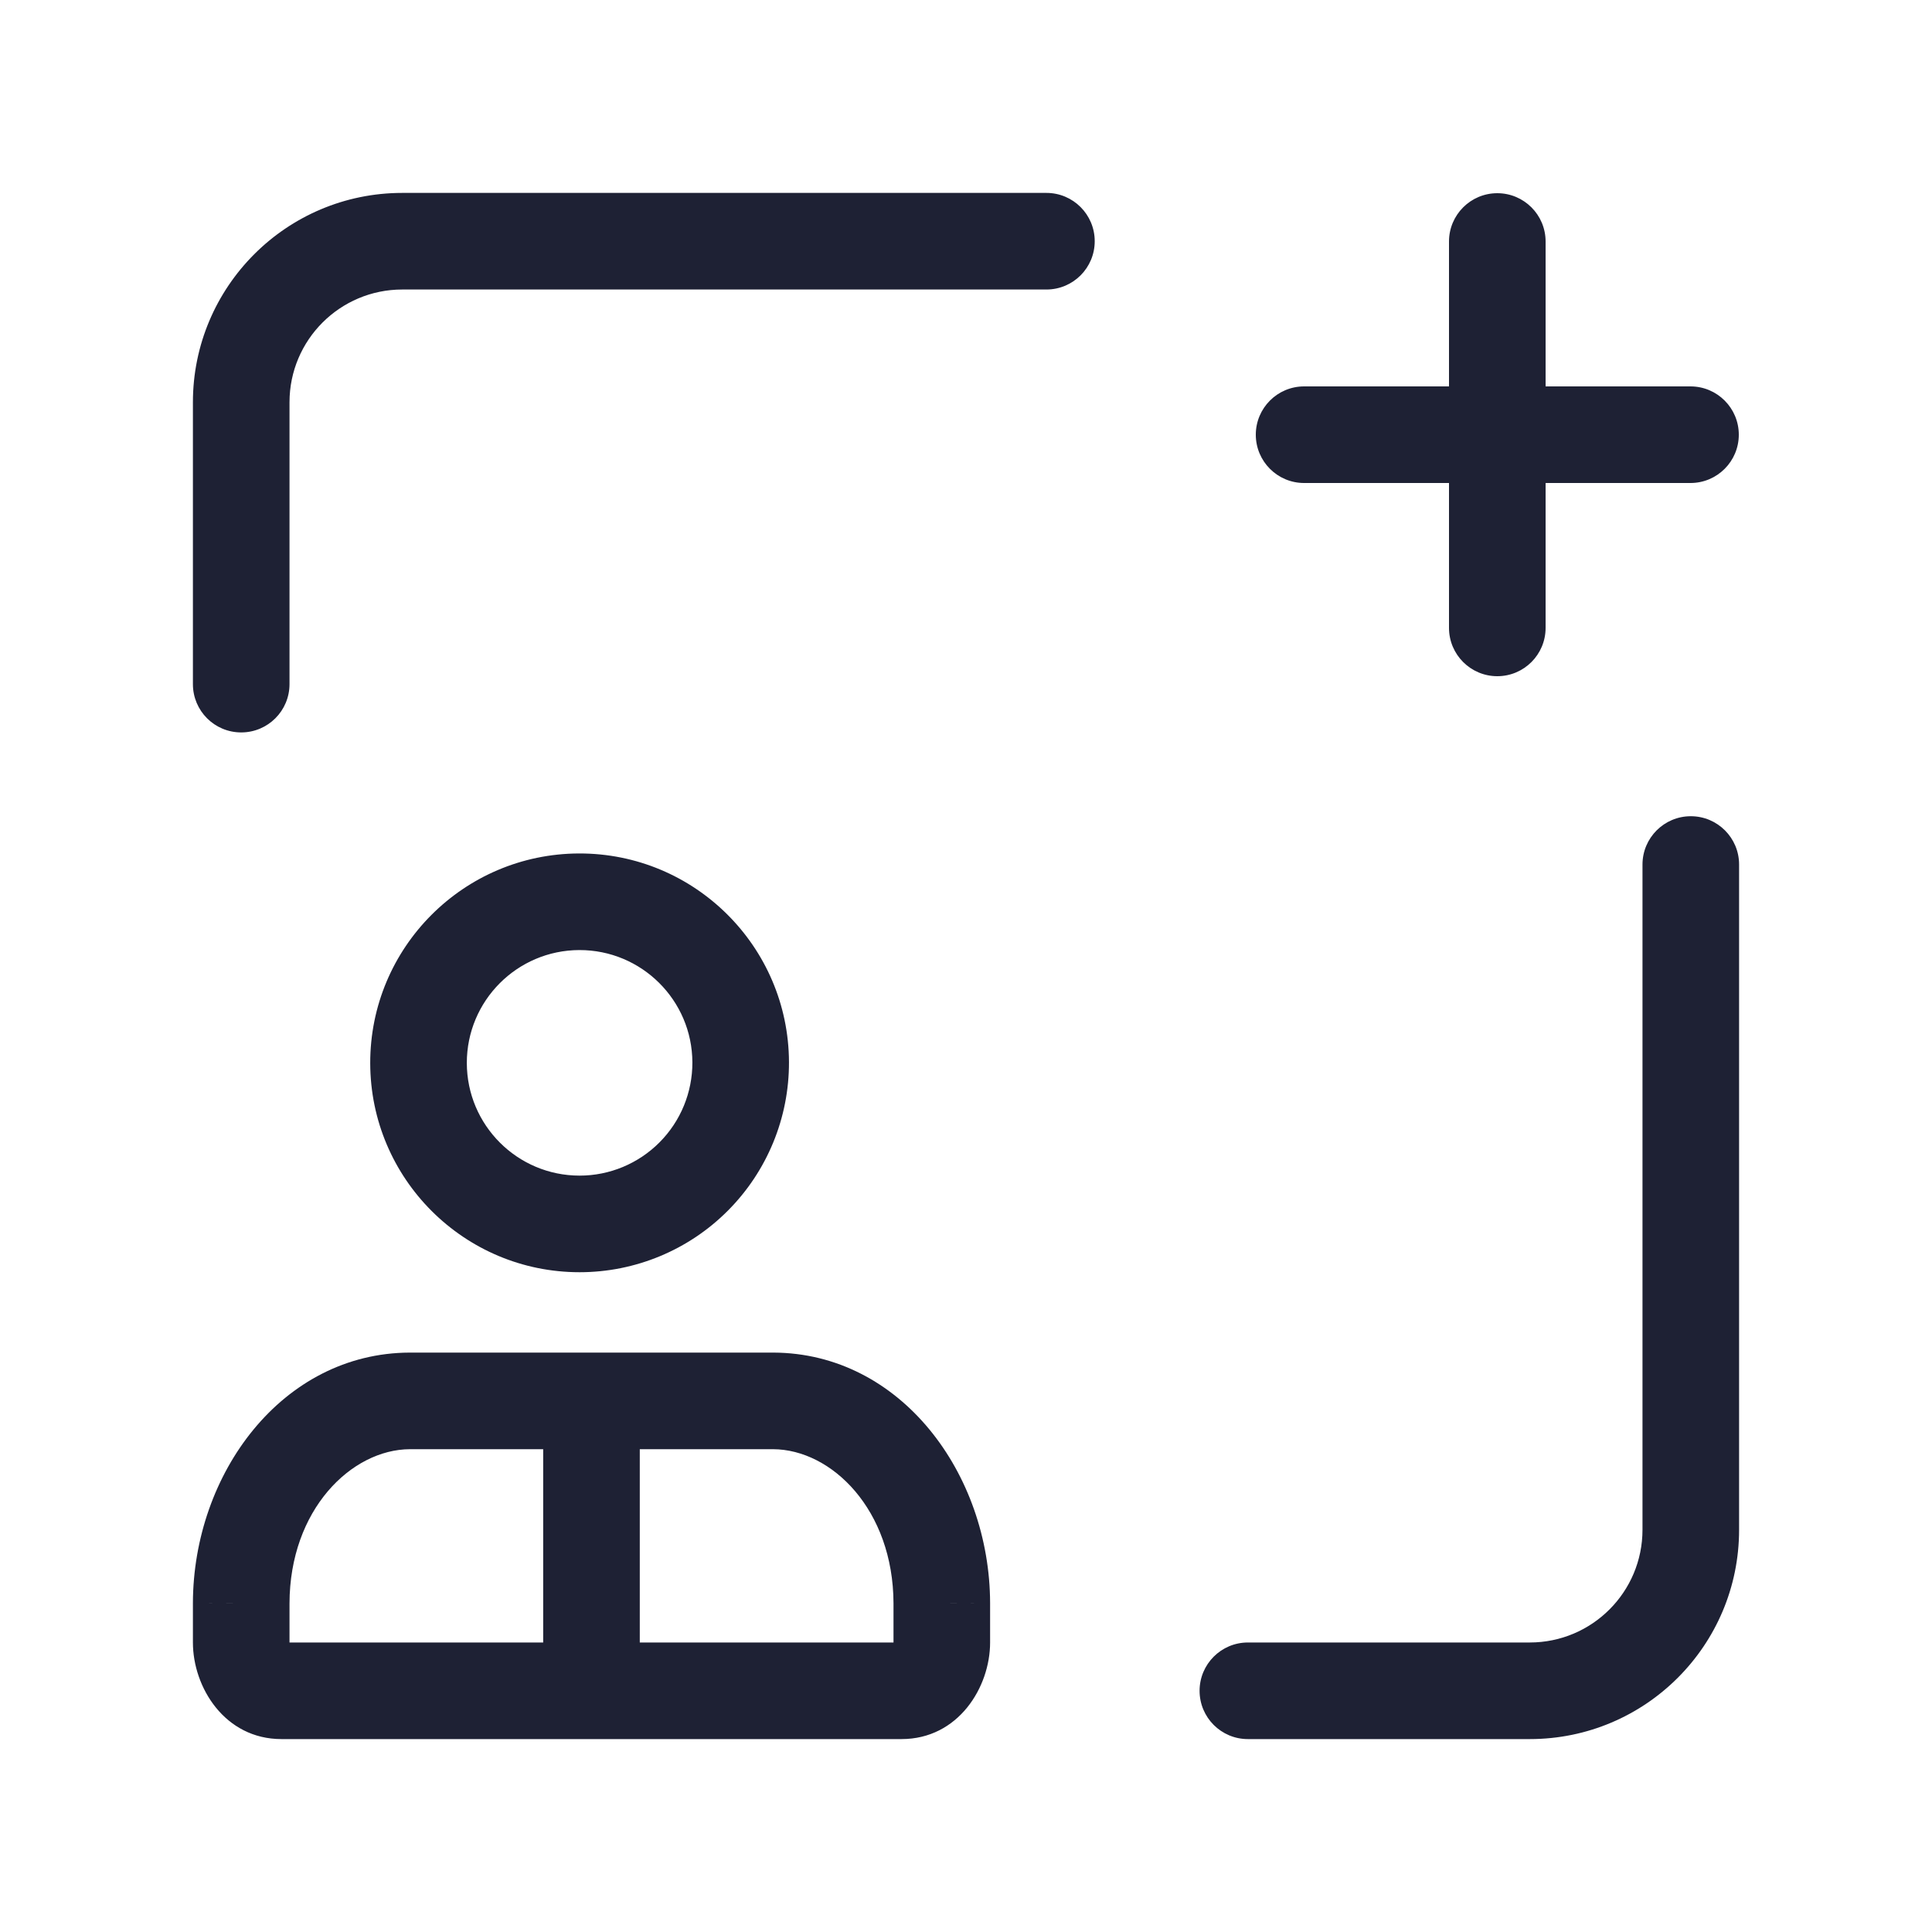 <svg width="40" height="40" viewBox="0 0 40 40" fill="none" xmlns="http://www.w3.org/2000/svg">
<path d="M32 5C32 4.448 31.552 4 31 4C30.448 4 30 4.448 30 5H32ZM30 13C30 13.552 30.448 14 31 14C31.552 14 32 13.552 32 13H30ZM27 8C26.448 8 26 8.448 26 9C26 9.552 26.448 10 27 10V8ZM35 10C35.552 10 36 9.552 36 9C36 8.448 35.552 8 35 8V10ZM21.665 5.994C22.218 5.994 22.665 5.546 22.665 4.994C22.665 4.442 22.218 3.994 21.665 3.994V5.994ZM35.006 31.672L34.006 31.672V31.672H35.006ZM36.006 17.899C36.006 17.347 35.559 16.899 35.006 16.899C34.454 16.899 34.006 17.347 34.006 17.899L36.006 17.899ZM3.994 14.164C3.994 14.717 4.441 15.164 4.994 15.164C5.546 15.164 5.994 14.717 5.994 14.164H3.994ZM25.836 34.006C25.284 34.006 24.836 34.454 24.836 35.006C24.836 35.559 25.284 36.006 25.836 36.006V34.006ZM4.994 33.194L3.994 33.191V33.194H4.994ZM8.485 29.004L8.485 28.004L8.482 28.004L8.485 29.004ZM16.008 29.004L16.011 28.004H16.008V29.004ZM19.499 33.194L20.499 33.194L20.499 33.191L19.499 33.194ZM8.665 22.009L7.665 22.011L7.665 22.011L8.665 22.009ZM11.991 18.67L11.989 17.67L11.989 17.67L11.991 18.67ZM15.335 21.991L16.335 21.988L16.335 21.988L15.335 21.991ZM30 5V9H32V5H30ZM30 9V13H32V9H30ZM27 10H31V8H27V10ZM31 10H35V8H31V10ZM8.329 3.994C5.934 3.994 3.994 5.935 3.994 8.329H5.994C5.994 7.039 7.039 5.994 8.329 5.994V3.994ZM8.329 5.994H21.665V3.994H8.329V5.994ZM31.672 36.006C34.066 36.006 36.006 34.066 36.006 31.672H34.006C34.006 32.961 32.961 34.006 31.672 34.006V36.006ZM36.006 31.672L36.006 17.899L34.006 17.899L34.006 31.672L36.006 31.672ZM3.994 8.329V14.164H5.994V8.329H3.994ZM31.672 34.006H25.836V36.006H31.672V34.006ZM5.827 34.006C5.878 34.006 5.922 34.019 5.956 34.036C5.987 34.052 6.002 34.068 6.006 34.073C6.013 34.081 5.994 34.06 5.994 34.006H3.994C3.994 34.932 4.652 36.006 5.827 36.006V34.006ZM5.994 34.006V33.194H3.994V34.006H5.994ZM5.994 33.196C5.998 31.258 7.274 30.008 8.489 30.004L8.482 28.004C5.844 28.013 4 30.507 3.994 33.191L5.994 33.196ZM16.004 30.004C17.219 30.008 18.494 31.258 18.499 33.196L20.499 33.191C20.493 30.507 18.648 28.013 16.011 28.004L16.004 30.004ZM18.499 33.194V34.006H20.499V33.194H18.499ZM18.499 34.006C18.499 34.06 18.48 34.081 18.487 34.073C18.491 34.068 18.506 34.052 18.537 34.036C18.57 34.019 18.615 34.006 18.665 34.006V36.006C19.841 36.006 20.499 34.932 20.499 34.006H18.499ZM12 24.34C10.712 24.34 9.667 23.296 9.665 22.008L7.665 22.011C7.669 24.402 9.608 26.34 12 26.34V24.34ZM9.665 22.008C9.664 20.72 10.706 19.674 11.994 19.67L11.989 17.67C9.597 17.677 7.662 19.619 7.665 22.011L9.665 22.008ZM11.994 19.67C13.282 19.667 14.33 20.707 14.335 21.995L16.335 21.988C16.325 19.596 14.38 17.664 11.989 17.67L11.994 19.67ZM14.335 21.995C14.337 22.616 14.092 23.213 13.654 23.652L15.071 25.064C15.885 24.247 16.339 23.14 16.335 21.988L14.335 21.995ZM13.654 23.652C13.216 24.092 12.621 24.34 12 24.34V26.34C13.153 26.34 14.258 25.881 15.071 25.064L13.654 23.652ZM8.485 30.004H12.246V28.004H8.485V30.004ZM12.246 30.004H16.008V28.004H12.246V30.004ZM18.665 34.006H12.246V36.006H18.665V34.006ZM12.246 34.006H5.827V36.006H12.246V34.006ZM11.246 29.004V35.006H13.246V29.004H11.246Z" fill="#1E2134"/>
</svg>

